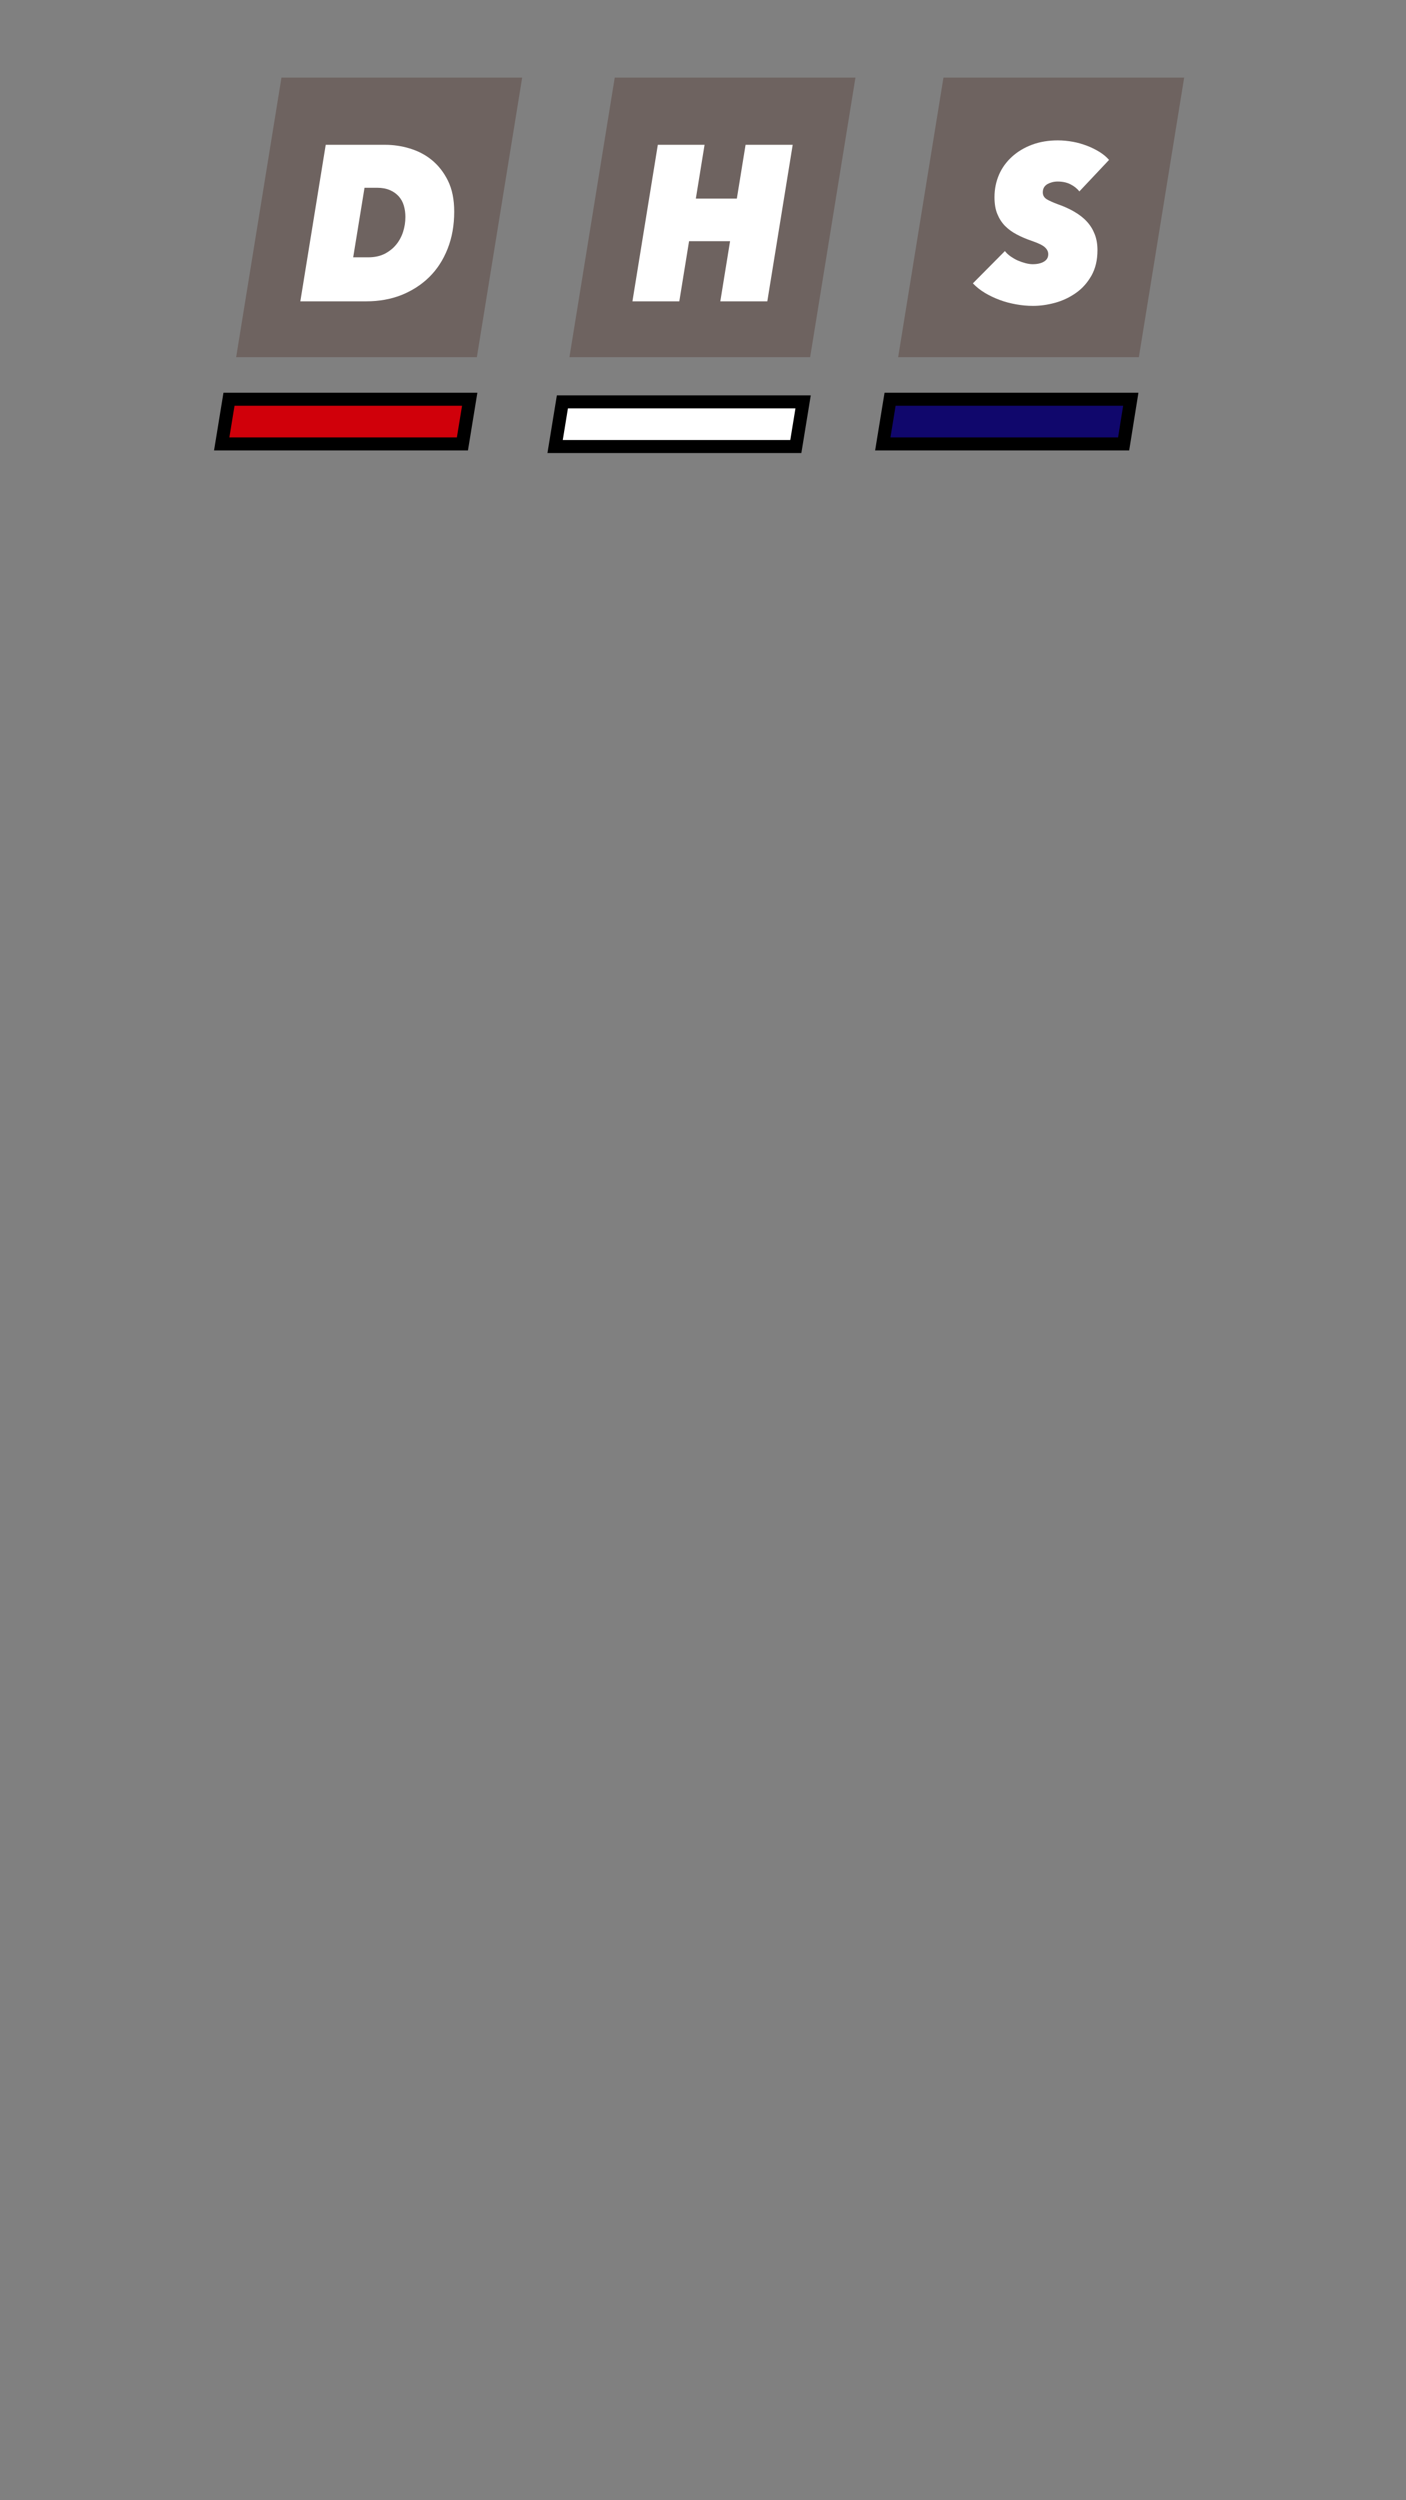 <?xml version="1.0" encoding="utf-8"?>
<!-- Generator: Adobe Illustrator 19.0.0, SVG Export Plug-In . SVG Version: 6.00 Build 0)  -->
<svg version="1.1" id="Layer_1" xmlns="http://www.w3.org/2000/svg" xmlns:xlink="http://www.w3.org/1999/xlink" x="0px" y="0px"
	 viewBox="0 0 1080 1920" style="enable-background:new 0 0 1080 1920;" xml:space="preserve">
<rect x="0" y="0" width="1080" height="1920" fill="#808080" stroke="none"/>
<style type="text/css">
	.st0{fill:#D0000A;stroke:#000000;stroke-width:10;stroke-miterlimit:10;}
	.st1{fill:#FFFFFF;stroke:#000000;stroke-width:10;stroke-miterlimit:10;}
	.st2{fill:#10076C;stroke:#000000;stroke-width:10;stroke-miterlimit:10;}
	.st3{fill:#6E6360;}
	.st4{fill:#FFFFFF;}
</style>
<g id="XMLID_2_">
	<g id="XMLID_24_">
		<path id="XMLID_26_" class="st0" d="M360.8,306.6l-5.6,34.3H170.3l5.6-34.3H360.8z"/>
	</g>
	<g id="XMLID_32_">
		<path id="XMLID_33_" class="st1" d="M611.3,342.9H426.4l5.6-34.3h184.9L611.3,342.9z"/>
	</g>
</g>
<g id="XMLID_29_">
	<g id="XMLID_30_">
		<path id="XMLID_31_" class="st2" d="M863.1,340.9H678.1l5.6-34.3h184.9L863.1,340.9z"/>
	</g>
</g>
<g id="XMLID_1_">
	<g id="XMLID_3_">
		<path id="XMLID_4_" class="st3" d="M437.4,274.3l34.8-214.7h184.9l-34.8,214.7H437.4z"/>
	</g>
	<g id="XMLID_19_">
		<path id="XMLID_20_" class="st3" d="M689.9,274.3l34.8-214.7h184.9l-34.8,214.7H689.9z"/>
	</g>
	<g id="XMLID_16_">
		<path id="XMLID_17_" class="st3" d="M181.4,274.3l34.8-214.7h184.9l-34.8,214.7H181.4z"/>
	</g>
	<g id="XMLID_12_">
		<path id="XMLID_13_" class="st4" d="M250.2,111.2h45.7c6.2,0,12.5,0.9,18.8,2.8c6.3,1.9,12,4.8,17,8.9c5,4.1,9.2,9.4,12.4,15.9
			c3.2,6.5,4.8,14.4,4.8,23.7c0,10.5-1.7,20.1-5.1,28.6c-3.4,8.6-8.1,15.8-14.1,21.7c-6,5.9-13.2,10.5-21.4,13.8
			c-8.2,3.2-17.2,4.8-26.8,4.8h-50.8L250.2,111.2z M271.3,197.6H283c4.7,0,8.8-0.9,12.3-2.6c3.5-1.8,6.5-4.1,8.9-7
			c2.4-2.9,4.2-6.2,5.4-9.9c1.2-3.7,1.8-7.5,1.8-11.5c0-3.1-0.4-6-1.2-8.7c-0.8-2.7-2.1-5.1-3.9-7.1c-1.8-2-4-3.6-6.8-4.8
			c-2.8-1.2-6-1.8-9.7-1.8H280L271.3,197.6z"/>
	</g>
	<g id="XMLID_9_">
		<path id="XMLID_10_" class="st4" d="M553.3,231.4l7.5-46.2h-31.5l-7.5,46.2h-36l19.5-120.2h35.9l-6.7,41.3h31.5l6.7-41.3h36.2
			l-19.5,120.2H553.3z"/>
	</g>
	<g id="XMLID_6_">
		<path id="XMLID_7_" class="st4" d="M829.1,147c-1.8-2.3-4.1-4.1-6.9-5.5c-2.8-1.4-6.1-2.1-9.8-2.1c-2.9,0-5.5,0.7-7.9,2
			c-2.3,1.4-3.5,3.5-3.5,6.3c0,2.3,1,4,3,5.3c2,1.2,4.9,2.5,8.7,3.9c4.8,1.7,9,3.6,12.7,5.8c3.7,2.2,6.9,4.6,9.5,7.5
			c2.6,2.8,4.6,6.1,6,9.7c1.4,3.6,2.1,7.7,2.1,12.2c0,7.7-1.6,14.3-4.7,19.7c-3.1,5.4-7.1,9.9-11.9,13.2c-4.8,3.4-10.1,5.9-15.9,7.5
			c-5.8,1.6-11.5,2.4-17,2.4c-4.4,0-8.7-0.4-13.1-1.2c-4.4-0.8-8.6-1.9-12.6-3.4c-4-1.5-7.8-3.3-11.3-5.4c-3.5-2.1-6.6-4.6-9.2-7.3
			l24.6-24.8c1.2,1.6,2.8,3,4.5,4.2c1.8,1.2,3.6,2.3,5.5,3.1c1.9,0.8,3.9,1.5,5.8,2c2,0.5,3.8,0.8,5.5,0.8c3.6,0,6.6-0.7,8.7-2
			c2.2-1.3,3.3-3.2,3.3-5.7c0-2-0.9-3.8-2.7-5.4c-1.8-1.6-5.2-3.2-10.2-4.9c-4-1.4-7.7-2.9-11.2-4.8c-3.5-1.8-6.5-4-9-6.5
			c-2.5-2.5-4.5-5.6-6-9.2c-1.5-3.6-2.2-7.9-2.2-13c0-6.2,1.2-12,3.5-17.3c2.3-5.3,5.7-9.9,10-13.8c4.3-3.9,9.5-7,15.4-9.2
			c6-2.2,12.6-3.3,19.7-3.3c4,0,7.8,0.4,11.7,1.1c3.8,0.7,7.5,1.8,10.9,3.1c3.4,1.3,6.6,2.9,9.5,4.7c2.9,1.8,5.4,3.9,7.3,6.1
			L829.1,147z"/>
	</g>
</g>
<path id="XMLID_23_" class="st1" d="M473.4,370.2"/>
<g id="XMLID_27_">
</g>
<g id="XMLID_28_">
</g>
<g id="XMLID_34_">
</g>
<g id="XMLID_35_">
</g>
<g id="XMLID_36_">
</g>
<g id="XMLID_37_">
</g>
</svg>
